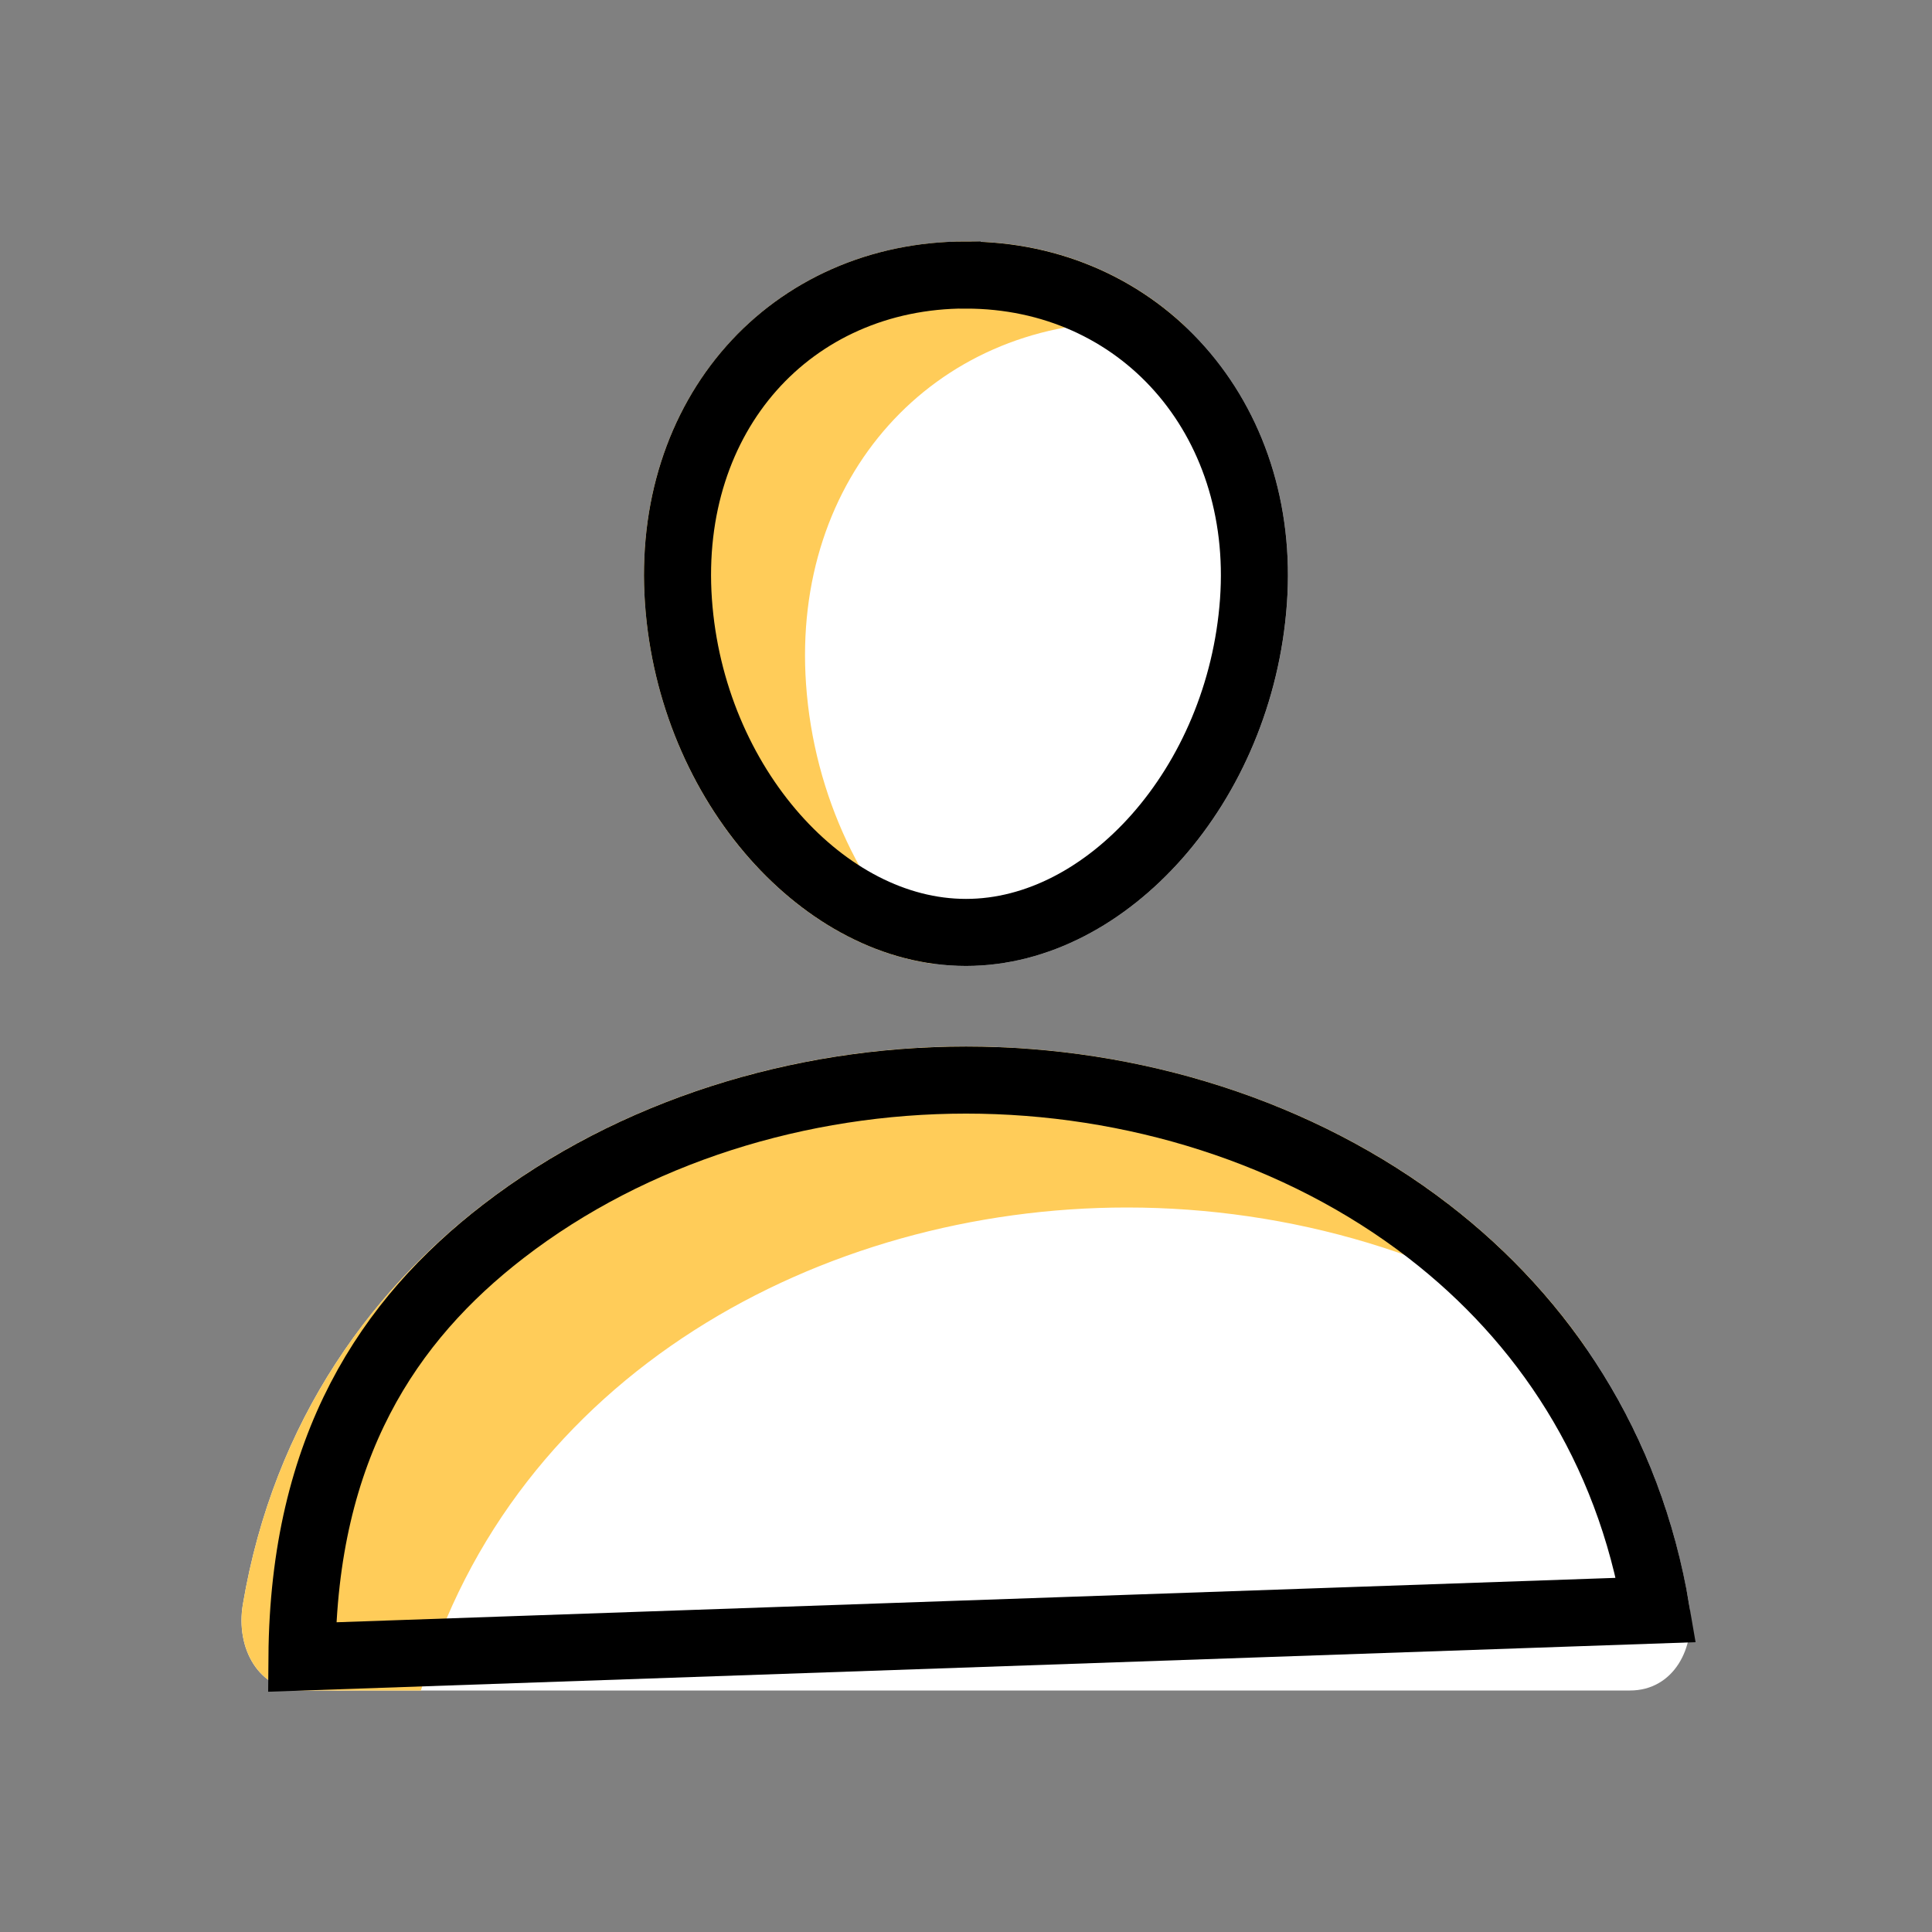 <svg height="24" viewBox="0 0 24 24" width="24" xmlns="http://www.w3.org/2000/svg"><rect x="0" y="0" width="24" height="24" fill="#808080" stroke="none"/><g fill="none" fill-rule="evenodd" transform="translate(-342 -70)"><path d="m0 49h390v606c0 54.138-43.084 98.445-97.2 99.961-46.526 1.303-86.918-1.034-121.174-7.011-84.374-14.722-171.626-18.802-171.626 85.156 0 69.305 0-192.063 0-784.106z" fill="#ffcc59" fill-opacity=".305" transform="matrix(1 0 0 -1 0 893)"/><path d="m342 70h24v24h-24z"/><g transform="translate(345 73)"><path d="m12.987 4.5c-.178 2.478-1.994 4.5-3.987 4.5-1.994 0-3.813-2.021-3.987-4.5-.181-2.578 1.586-4.5 3.987-4.5 2.401 0 4.168 1.969 3.987 4.5z" fill="#fff"/><path d="m9 0c1.079 0 2.029.397 2.733 1.064-.236-.042-.481-.064-.733-.064-2.401 0-4.168 1.922-3.987 4.5.098 1.397.719 2.649 1.599 3.475-1.836-.241-3.436-2.158-3.599-4.475-.181-2.578 1.586-4.5 3.987-4.5z" fill="#ffcc59"/><path d="m9 .417c1.076 0 2.011.439 2.655 1.166.648.731.998 1.747.916 2.887-.082 1.139-.537 2.174-1.202 2.925-.642.724-1.482 1.188-2.369 1.188-.888 0-1.729-.464-2.372-1.189-.665-.751-1.12-1.786-1.2-2.924-.081-1.156.265-2.17.907-2.895.644-.727 1.584-1.159 2.664-1.159z" stroke="#000" stroke-width=".833"/><path d="m9 10c-4.078 0-8.217 2.4-8.983 6.93-.092.546.197 1.07.733 1.07h16.499c.536 0 .826-.524.734-1.07-.766-4.53-4.905-6.93-8.983-6.93z" fill="#fff"/><path d="m9 10c2.981 0 5.996 1.283 7.7 3.743-1.635-1.151-3.675-1.743-5.7-1.743-3.789 0-7.631 2.072-8.771 6l-1.479 0c-.536 0-.825-.524-.733-1.07.766-4.53 4.905-6.93 8.983-6.93z" fill="#ffcc59"/><path d="m9 10.417c2.06 0 4.138.637 5.748 1.879 1.426 1.1 2.482 2.677 2.825 4.704l-16.822.584c.02-2.611 1.076-4.188 2.502-5.288 1.61-1.242 3.688-1.879 5.748-1.879z" stroke="#000" stroke-width=".833"/></g></g></svg>